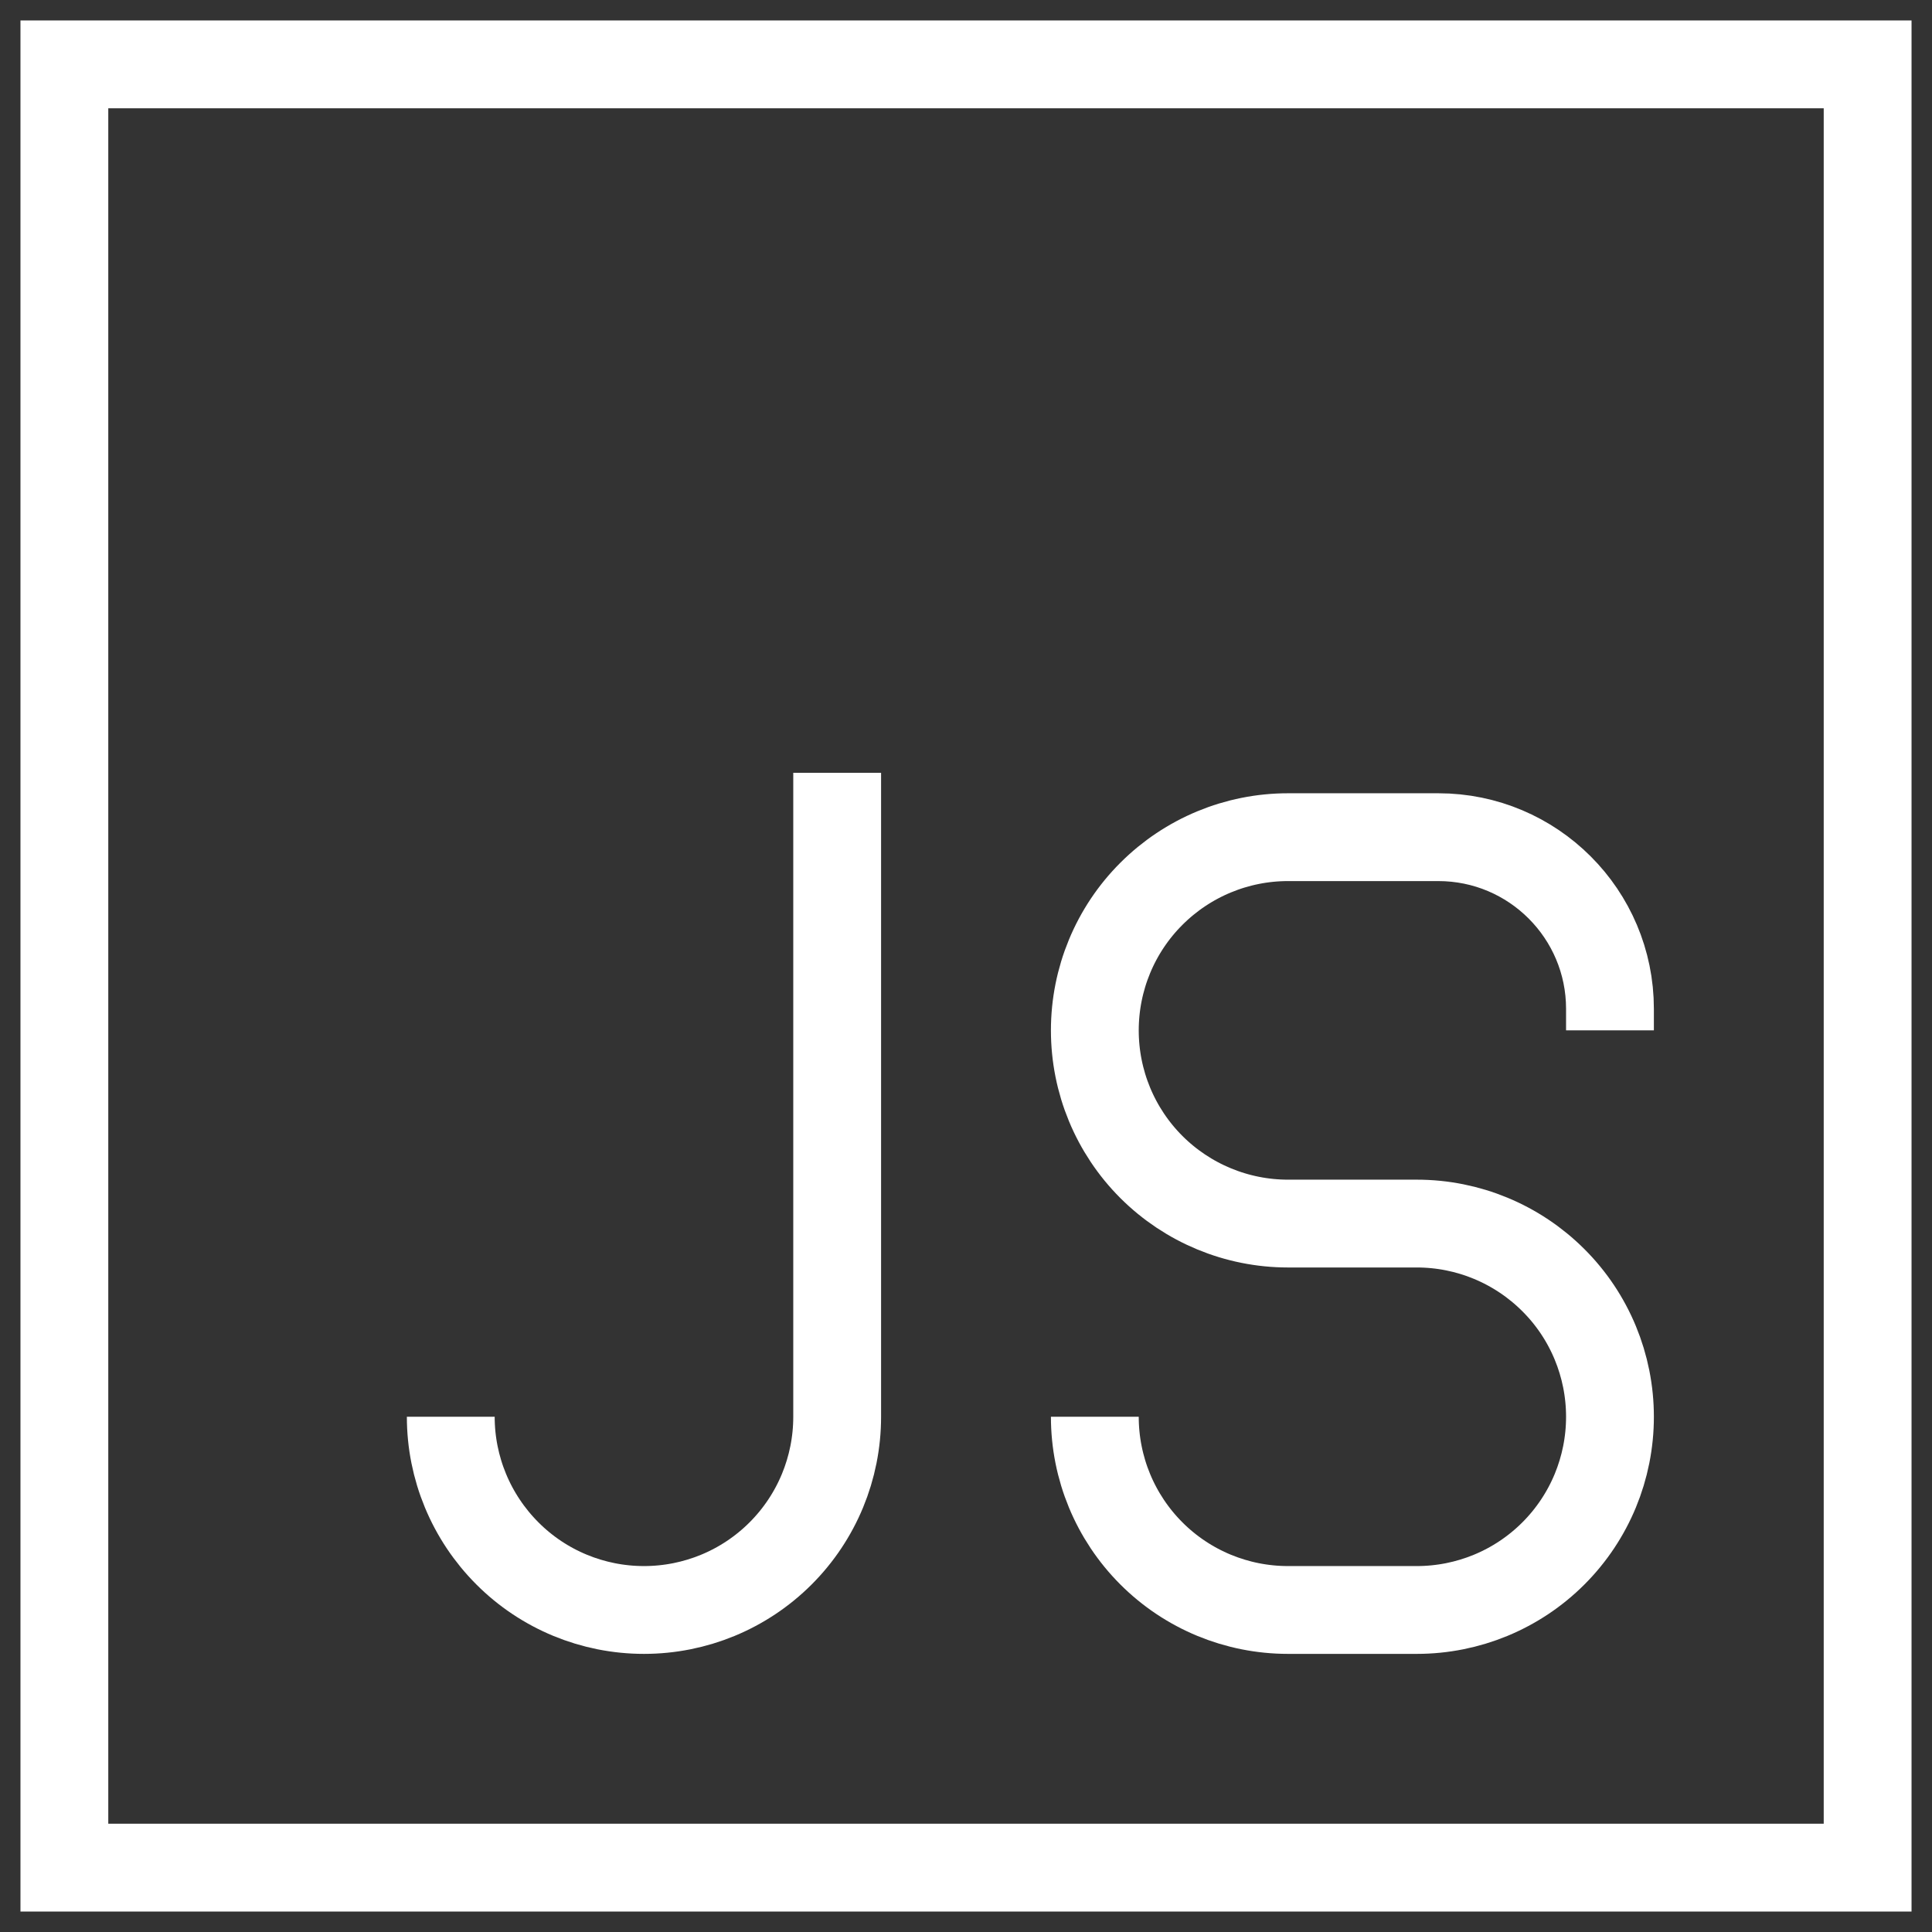 <svg width="22" height="22" viewBox="0 0 22 22" fill="none" xmlns="http://www.w3.org/2000/svg">
<rect x="0" y="0" width="22" height="22" fill="#333333" stroke="none"/>
<g clip-path="url(#clip0_38_8)">
<path d="M18.333 11.733V11.488C18.333 10.409 17.458 9.533 16.378 9.533H14.667C14.083 9.533 13.524 9.765 13.111 10.178C12.698 10.59 12.467 11.15 12.467 11.733C12.467 12.317 12.698 12.876 13.111 13.289C13.524 13.701 14.083 13.933 14.667 13.933H16.133C16.717 13.933 17.276 14.165 17.689 14.578C18.102 14.99 18.333 15.55 18.333 16.133C18.333 16.717 18.102 17.276 17.689 17.689C17.276 18.102 16.717 18.333 16.133 18.333H14.667C14.083 18.333 13.524 18.102 13.111 17.689C12.698 17.276 12.467 16.717 12.467 16.133M9.533 8.8V16.133C9.533 16.717 9.302 17.276 8.889 17.689C8.476 18.102 7.917 18.333 7.333 18.333C6.75 18.333 6.19 18.102 5.778 17.689C5.365 17.276 5.133 16.717 5.133 16.133M0.733 0.733H21.267V21.267H0.733V0.733Z" stroke="white"/>
</g>
<defs>
<clipPath id="clip0_38_8">
<rect width="22" height="22" fill="white"/>
</clipPath>
</defs>
</svg>
